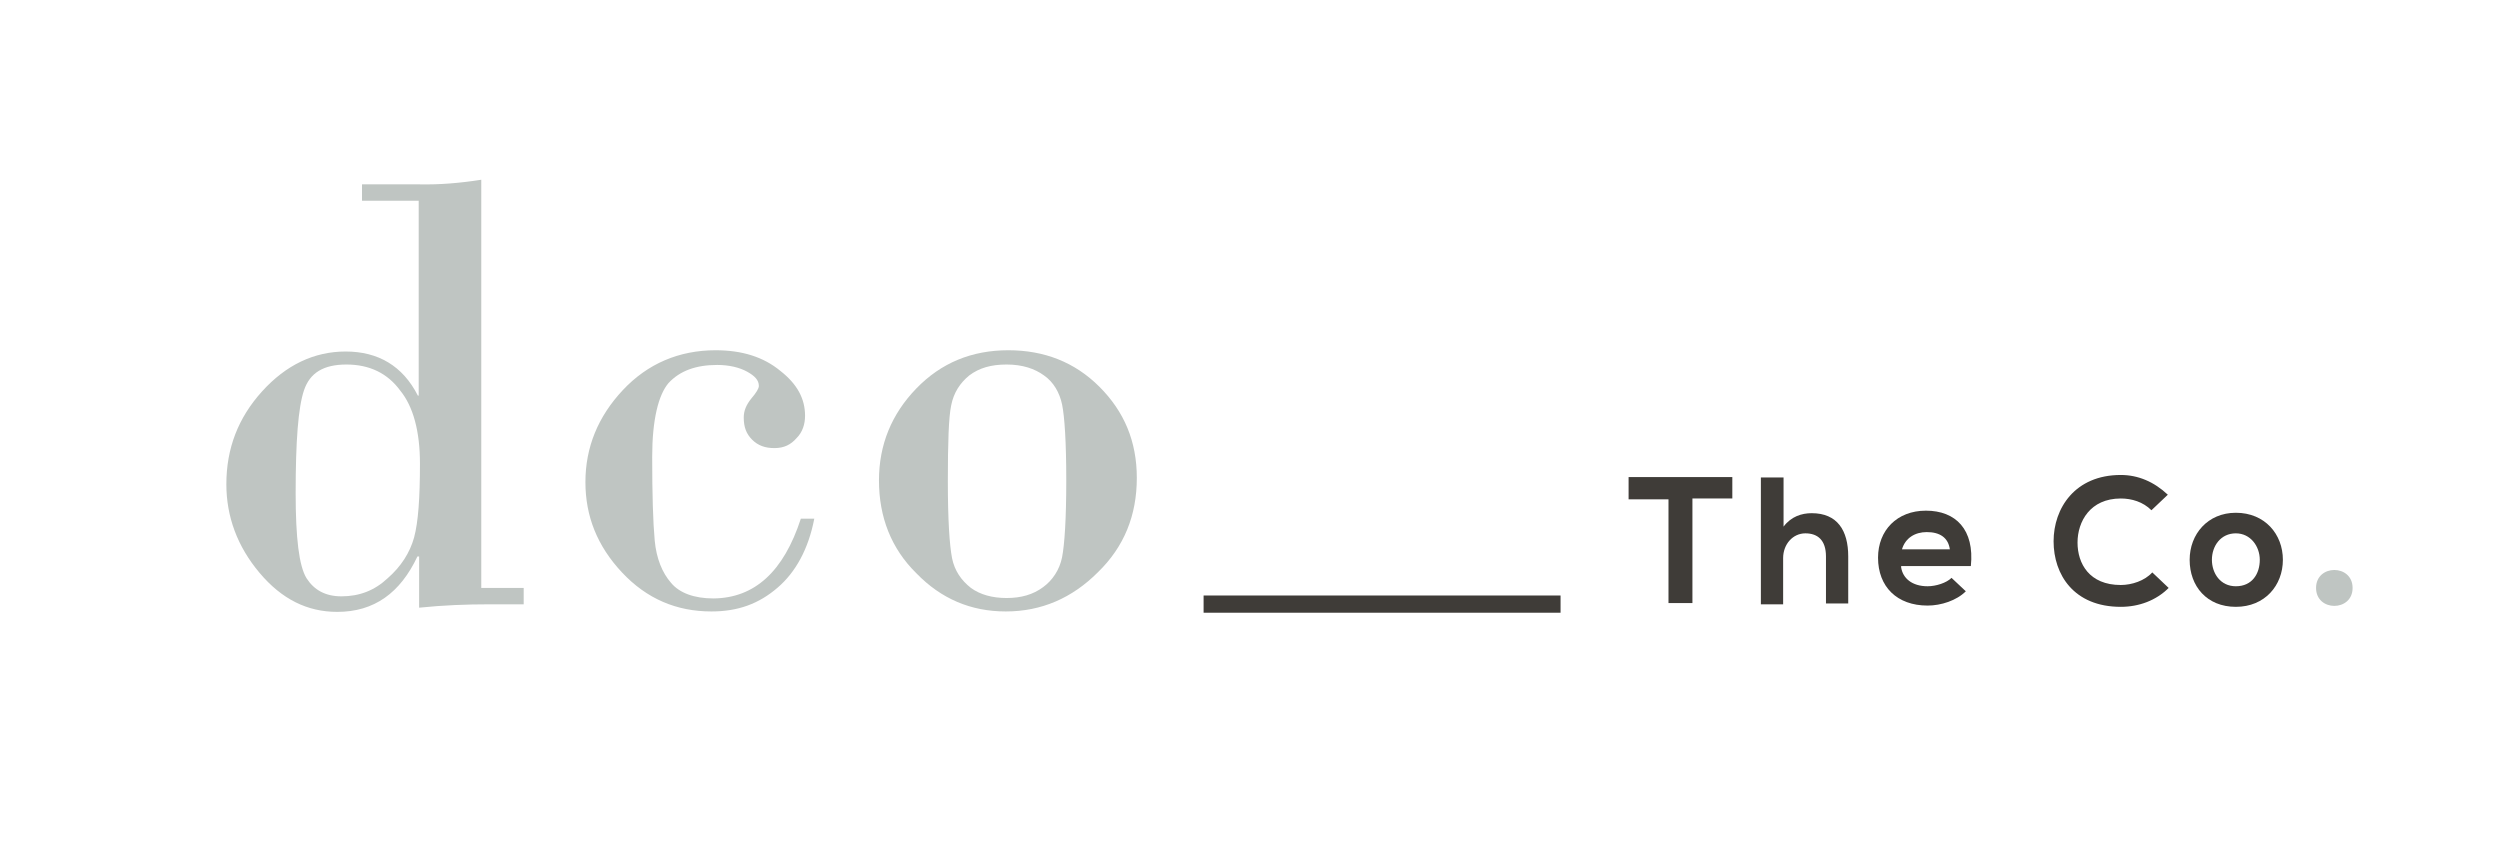 <?xml version="1.0" encoding="utf-8"?>
<!-- Generator: Adobe Illustrator 18.0.0, SVG Export Plug-In . SVG Version: 6.00 Build 0)  -->
<!DOCTYPE svg PUBLIC "-//W3C//DTD SVG 1.1//EN" "http://www.w3.org/Graphics/SVG/1.1/DTD/svg11.dtd">
<svg version="1.1" id="Capa_1" xmlns="http://www.w3.org/2000/svg" xmlns:xlink="http://www.w3.org/1999/xlink" x="0px" y="0px"
	 viewBox="0 91.7 595.3 205" enable-background="new 0 91.7 595.3 205" xml:space="preserve">
<g>
	<g>
		<path fill="#BFC5C2" d="M114.6,134.5v97.2h10.1v3.9h-8.3c-5.3,0-10.7,0.2-16.6,0.8v-12.2h-0.4c-4.1,8.7-10.3,13.2-19.1,13.2
			c-7.1,0-13.2-3-18.5-9.3c-5.3-6.3-7.9-13.4-7.9-21.1c0-8.5,2.8-15.8,8.5-22.1c5.7-6.3,12.4-9.5,19.9-9.5c7.7,0,13.6,3.4,17.2,10.5
			h0.2v-46.4H86.2v-3.9h13.6C104.7,135.7,109.5,135.3,114.6,134.5z M82.5,178.5c-5.5,0-8.7,2-10.1,6.1c-1.4,4.1-2,12.2-2,24.5
			c0,10.7,0.8,17.4,2.6,20.3c1.8,2.8,4.5,4.3,8.3,4.3c4.3,0,7.9-1.4,11-4.3c3.2-2.8,5.3-6.1,6.3-9.7c1-3.7,1.4-9.5,1.4-17.6
			c0-7.7-1.6-13.6-4.7-17.4C92.3,180.6,88,178.5,82.5,178.5z"/>
		<path fill="#BFC5C2" d="M190.7,215.2h3.2c-1.4,7.3-4.5,12.8-8.7,16.4c-4.5,3.9-9.5,5.7-15.8,5.7c-8.3,0-15.4-3-21.3-9.3
			c-5.9-6.3-8.7-13.4-8.7-21.5c0-8.3,3-15.6,8.9-21.9c5.9-6.3,13.4-9.5,22.1-9.5c6.3,0,11.4,1.6,15.4,4.9c4.1,3.2,5.9,6.7,5.9,10.7
			c0,2-0.6,3.9-2,5.3c-1.4,1.6-3,2.4-5.3,2.4c-2.2,0-3.9-0.6-5.3-2c-1.4-1.4-2-3-2-5.3c0-1.6,0.6-3,1.8-4.5c1.2-1.4,1.8-2.4,1.8-3
			c0-1.4-1-2.4-2.8-3.4c-1.8-1-4.3-1.6-7.1-1.6c-5.1,0-8.9,1.4-11.6,4.3c-2.4,2.8-3.9,8.7-3.9,17.6s0.2,15.6,0.6,19.9
			s1.8,7.7,3.9,10.1c2,2.4,5.5,3.7,10.1,3.7C179.7,234.1,186.6,227.8,190.7,215.2z"/>
		<path fill="#BFC5C2" d="M209.3,206.1c0-8.5,3-15.8,8.9-21.9c5.9-6.1,13.2-9.1,21.9-9.1c8.5,0,15.8,2.8,21.7,8.7
			c5.9,5.9,8.9,13,8.9,21.7c0,8.9-3,16.4-9.3,22.5c-6.1,6.1-13.4,9.3-21.9,9.3c-8.3,0-15.4-3-21.3-9.1
			C212.2,222.3,209.3,214.8,209.3,206.1z M253.9,206.1c0-9.1-0.4-15.2-1-18.1c-0.6-2.8-2-5.3-4.3-6.9c-2.2-1.6-5.1-2.6-8.9-2.6
			c-3.7,0-6.5,0.8-8.9,2.6c-2.2,1.8-3.7,4.1-4.3,7.1c-0.6,2.8-0.8,8.9-0.8,18.1s0.4,15.2,1,18.3c0.6,3,2.2,5.3,4.5,7.1
			c2.2,1.6,5.1,2.4,8.5,2.4s6.3-0.8,8.7-2.6c2.2-1.6,3.9-4.1,4.5-7.1C253.5,221.3,253.9,215.2,253.9,206.1z"/>
	</g>
	<path fill="#3F3C38" d="M397.3,210.6h-9.5v-5.3c8.7,0,16,0,24.7,0v5.1H403v24.9h-5.7V210.6z"/>
	<path fill="#3F3C38" d="M424.7,205.3v11.8c1.8-2.4,4.3-3.2,6.7-3.2c6.1,0,8.7,4.1,8.7,10.3v11.2h-5.3v-11.2c0-3.9-2-5.5-4.9-5.5
		c-3,0-5.3,2.6-5.3,5.9v11h-5.3v-30.2H424.7z"/>
	<path fill="#3F3C38" d="M452.7,226.8c0.4,2.6,2.6,4.5,6.3,4.5c2,0,4.5-0.8,5.7-2l3.4,3.2c-2.2,2.2-5.9,3.4-9.1,3.4
		c-7.3,0-11.8-4.5-11.8-11.4c0-6.5,4.5-11.2,11.4-11.2c7.1,0,11.6,4.5,10.7,13.2h-16.6V226.8z M464.3,222.5
		c-0.4-2.8-2.4-4.1-5.5-4.1c-2.8,0-5.1,1.4-5.9,4.1H464.3z"/>
	<path fill="#3F3C38" d="M516.4,231.7c-3,3-7.1,4.5-11.4,4.5c-11.2,0-16-7.7-16-15.6c0-7.9,5.1-15.8,16-15.8c4.1,0,7.9,1.6,11.2,4.7
		l-3.9,3.7c-2-2-4.7-2.8-7.3-2.8c-7.3,0-10.3,5.5-10.3,10.5s2.8,10.1,10.3,10.1c2.6,0,5.7-1,7.5-3L516.4,231.7z"/>
	<path fill="#3F3C38" d="M543.6,225c0,6.1-4.3,11.2-11.2,11.2c-6.9,0-11-4.9-11-11.2c0-6.1,4.3-11.2,11-11.2
		C539.3,213.8,543.6,218.9,543.6,225z M526.7,225c0,3.2,2,6.3,5.7,6.3c3.9,0,5.7-3,5.7-6.3c0-3.2-2.2-6.3-5.7-6.3
		C528.8,218.7,526.7,221.7,526.7,225z"/>
	<path fill="#BFC5C2" d="M560.2,231.7c0,5.7-8.7,5.7-8.7,0C551.5,226,560.2,226,560.2,231.7z"/>
	<g>
		<g>
			<rect x="286.6" y="233.5" fill="#3F3C38" width="85" height="4.1"/>
		</g>
	</g>
</g>
</svg>
